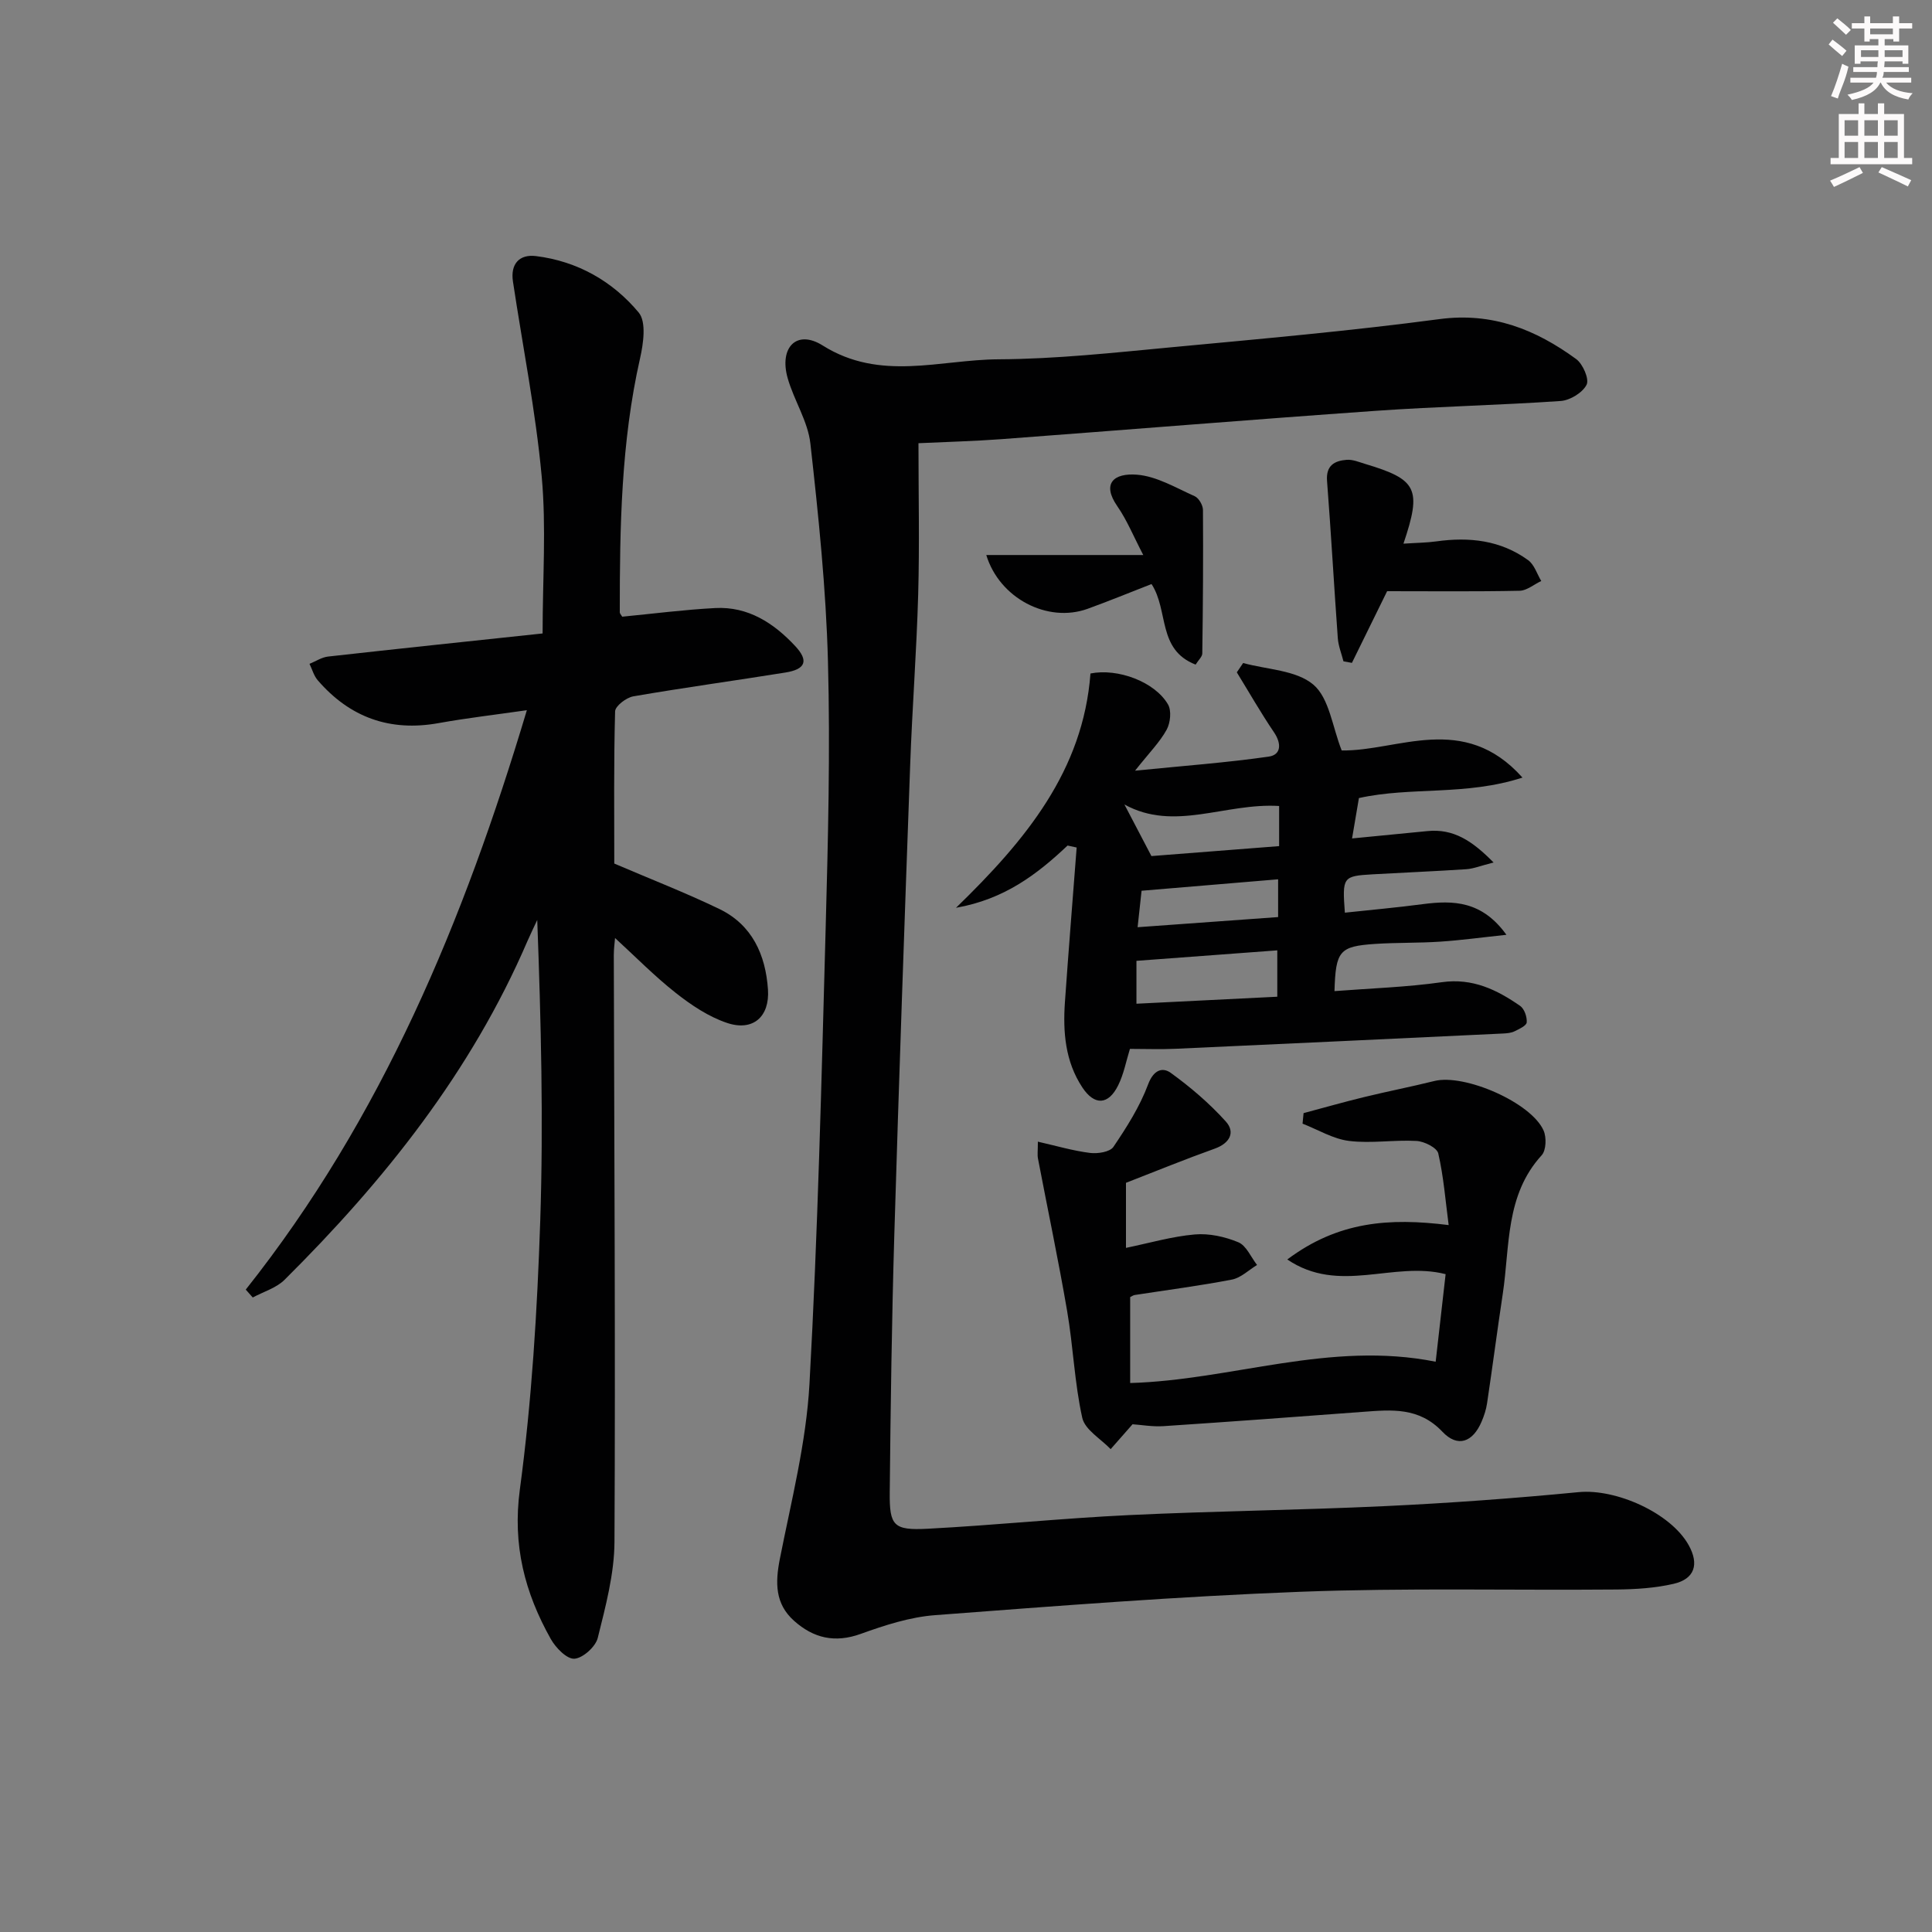 <svg enable-background="new 0 0 400 400" viewBox="0 0 400 400" xmlns="http://www.w3.org/2000/svg"><rect x="0" y="0" width="400" height="400" fill="#808080" stroke="none"/><g fill="#010102"><path d="m190.16 91.76c0 10.68.23 21-.06 31.31-.33 11.8-1.24 23.57-1.66 35.37-1.17 32.38-2.31 64.75-3.28 97.13-.53 17.8-.77 35.6-.95 53.41-.07 6.95.8 7.89 7.85 7.53 13.93-.73 27.83-2.17 41.76-2.83 17.61-.84 35.24-1.02 52.85-1.85 13.41-.63 26.82-1.61 40.18-2.9 7.71-.74 19.06 4.29 22.78 10.99 2.19 3.94 1.24 6.98-3.11 7.99-3.83.89-7.87 1.14-11.82 1.18-21.82.19-43.66-.36-65.45.47-25.24.96-50.45 2.93-75.64 4.84-5.2.39-10.42 2.08-15.38 3.87-5.38 1.95-9.81.89-13.83-2.7-3.95-3.52-3.91-7.89-2.94-12.82 2.37-12.01 5.45-24.04 6.13-36.18 1.74-31.38 2.49-62.82 3.35-94.24.5-18.46.97-36.94.48-55.39-.4-15.07-1.96-30.13-3.64-45.12-.52-4.63-3.41-8.95-4.71-13.56-1.78-6.32 1.87-10.12 7.26-6.73 11.94 7.51 24.3 2.92 36.4 2.86 11.94-.06 23.88-1.37 35.79-2.49 18.52-1.74 37.06-3.38 55.49-5.83 10.96-1.46 19.94 2.15 28.32 8.27 1.39 1.02 2.74 4.14 2.16 5.31-.83 1.65-3.42 3.23-5.36 3.37-12.77.88-25.57 1.14-38.34 2.04-25.86 1.82-51.7 3.94-77.55 5.87-5.55.41-11.13.55-17.08.83z"/><path d="m50.88 267c28.19-35.51 45.15-76.36 58.2-119.96-6.54.94-12.43 1.62-18.26 2.67-10.09 1.82-18.39-1.17-25.03-8.86-.81-.93-1.15-2.26-1.71-3.41 1.29-.52 2.54-1.37 3.87-1.51 14.67-1.64 29.35-3.18 44.39-4.78 0-11.34.78-22.02-.19-32.54-1.25-13.51-3.93-26.89-5.95-40.33-.55-3.62 1.32-5.69 4.77-5.26 8.57 1.06 15.87 5.21 21.27 11.69 1.61 1.94.97 6.43.27 9.51-3.92 17.33-4.2 34.92-4.19 52.54 0 .29.31.57.5.92 6.4-.62 12.81-1.45 19.25-1.79 6.82-.36 12.13 3.11 16.57 7.87 2.84 3.05 2.15 4.81-2.03 5.48-10.49 1.69-21.02 3.12-31.48 4.93-1.45.25-3.75 2-3.78 3.11-.29 10.63-.17 21.27-.17 31.51 7.51 3.22 14.77 6.04 21.76 9.41 6.79 3.28 9.57 9.48 10.06 16.66.38 5.67-3.13 8.73-8.49 6.92-3.81-1.28-7.39-3.68-10.59-6.2-4.42-3.48-8.39-7.54-12.58-11.37-.06.81-.26 2.18-.26 3.56.09 40.48.35 80.96.14 121.44-.03 6.66-1.84 13.37-3.46 19.9-.45 1.83-3.09 4.2-4.84 4.31-1.57.1-3.87-2.27-4.89-4.09-5.38-9.59-7.95-19.41-6.4-30.95 2.47-18.39 3.6-37.03 4.22-55.6.68-20.63.16-41.3-.62-62.31-.68 1.47-1.4 2.92-2.04 4.4-11.64 27.04-29.6 49.56-50.28 70.1-1.71 1.7-4.36 2.46-6.58 3.66-.49-.53-.97-1.08-1.45-1.63z"/><path d="m221.03 175.06c-6.31 5.96-13.06 11.12-23.1 12.89 14.48-14.05 26.32-28.41 27.84-48.51 5.62-1.13 13.3 1.68 16.05 6.4.76 1.3.5 3.82-.28 5.24-1.41 2.57-3.57 4.73-6.54 8.48 10.18-1.02 18.97-1.66 27.67-2.91 2.59-.37 2.69-2.69 1.1-5.03-2.73-4.03-5.15-8.27-7.7-12.42.44-.64.87-1.29 1.31-1.93 4.95 1.37 10.99 1.46 14.54 4.48 3.3 2.81 3.93 8.74 5.86 13.62 11.51.22 25.25-8.04 37.43 5.62-11.73 3.82-23.05 1.84-33.86 4.24-.44 2.59-.87 5.13-1.42 8.36 5.49-.54 10.54-1.02 15.58-1.52 5.44-.55 9.31 2.02 13.72 6.5-2.66.67-4.14 1.29-5.64 1.39-6.47.43-12.95.69-19.43 1.06-6.15.36-6.27.55-5.72 7.94 5.39-.58 10.79-1.06 16.16-1.77 6.31-.82 12.22-.68 17.29 6.35-5.2.55-9.46 1.14-13.75 1.42-4.48.3-9 .17-13.48.47-7.35.5-8.12 1.43-8.37 9.77 7.47-.58 14.92-.81 22.25-1.85 6.35-.89 11.36 1.56 16.19 4.91.87.61 1.45 2.28 1.36 3.41-.05.69-1.56 1.38-2.52 1.85-.71.35-1.6.42-2.42.46-22.59 1.07-45.18 2.14-67.78 3.16-3.12.14-6.25.02-9.43.02-.79 2.54-1.27 5.21-2.43 7.54-2.03 4.12-4.92 4.23-7.43.43-3.54-5.37-4.03-11.45-3.6-17.64.75-10.68 1.61-21.34 2.43-32.02-.64-.13-1.26-.27-1.88-.41zm14.26 32.75c9.88-.49 19.55-.97 29.16-1.45 0-3.47 0-6.37 0-9.6-9.9.74-19.41 1.44-29.16 2.17zm-2.49-41.25c1.76 3.36 3.48 6.66 5.59 10.68 8.43-.66 17.45-1.36 26.44-2.06 0-3.37 0-6.01 0-8.31-11.2-.68-21.7 5.38-32.03-.31zm2.73 25.41c10.18-.73 19.67-1.42 29.09-2.1 0-2.85 0-5.23 0-7.82-9.61.8-18.81 1.57-28.27 2.37-.25 2.29-.5 4.54-.82 7.55z"/><path d="m233.12 244.89v13.47c4.89-1.01 9.53-2.37 14.25-2.78 2.96-.26 6.24.46 9.02 1.62 1.65.69 2.6 3.07 3.87 4.7-1.72 1.04-3.34 2.66-5.19 3.02-6.68 1.29-13.44 2.16-20.16 3.2-.3.05-.58.27-.92.43v17.79c21.08-.6 41.34-8.79 63.25-4.41.63-5.58 1.35-11.91 2.06-18.13-10.88-2.78-21.99 4.26-32.78-3.04 10.53-7.89 21.1-8.66 33.41-7.12-.66-5.02-1.04-10.01-2.15-14.83-.27-1.19-2.9-2.5-4.5-2.59-4.64-.26-9.37.56-13.95 0-3.31-.4-6.44-2.33-9.65-3.58.07-.73.14-1.45.21-2.18 4.17-1.11 8.33-2.3 12.53-3.32 4.83-1.18 9.72-2.13 14.55-3.33 6.25-1.55 20.08 4.46 22.62 10.27.62 1.42.53 4.08-.4 5.1-7.56 8.27-6.57 18.83-8.06 28.71-1.14 7.54-2.12 15.11-3.25 22.65-.19 1.3-.62 2.6-1.14 3.81-1.81 4.24-4.94 5.42-8.1 2.08-4.86-5.13-10.53-4.56-16.49-4.12-13.75 1.03-27.51 2.05-41.27 2.96-2.26.15-4.56-.27-6.4-.39-1.5 1.7-3.02 3.42-4.53 5.15-2.04-2.14-5.33-4.01-5.88-6.49-1.61-7.24-1.87-14.77-3.13-22.1-1.81-10.56-4.03-21.05-6.04-31.58-.15-.77-.02-1.6-.02-3.49 3.87.88 7.29 1.89 10.79 2.33 1.59.2 4.13-.19 4.85-1.25 2.76-4.08 5.47-8.35 7.18-12.93 1.11-2.98 2.95-3.65 4.7-2.39 4.09 2.96 8.01 6.31 11.39 10.06 2.01 2.23.84 4.5-2.28 5.62-6.07 2.17-12.04 4.61-18.39 7.08z"/><path d="m247.54 137.6c-7.97-3.09-5.53-11.16-9.13-16.68-4.4 1.71-8.79 3.52-13.24 5.13-8.29 2.99-18.25-2.18-20.97-11.14h32.5c-2.02-3.87-3.37-7.22-5.37-10.1-3.3-4.76-.68-6.91 4.08-6.53 4.09.33 8.05 2.72 11.95 4.46.84.38 1.69 1.85 1.7 2.83.07 9.91 0 19.82-.14 29.74-.02.67-.8 1.35-1.38 2.29z"/><path d="m290.57 112.56c2.68-.18 4.76-.19 6.8-.47 6.82-.96 13.33-.25 19.02 3.89 1.28.93 1.83 2.85 2.71 4.31-1.5.7-2.98 1.99-4.49 2.02-9.03.19-18.06.09-27.42.09-2.14 4.36-4.72 9.6-7.29 14.84-.58-.11-1.17-.21-1.75-.32-.4-1.59-1.05-3.16-1.17-4.77-.79-10.85-1.39-21.72-2.23-32.57-.25-3.22 1.55-4.18 4.06-4.38 1.26-.1 2.6.48 3.87.86 10.71 3.21 11.73 5.12 7.89 16.5z"/></g><path d="m378.6 9.2.8-1c.9.7 1.9 1.4 2.9 2.3l-.9 1.1c-1.1-.9-2-1.7-2.8-2.4zm.5 10.7c.9-2.1 1.6-4.3 2.3-6.7.4.2.8.4 1.3.6-.7 3.1-1.5 4.3-2.2 6.6zm.4-15.2.9-.9c1 .8 2 1.6 2.8 2.4l-1 1c-1-.9-1.9-1.8-2.7-2.5zm12.5-1.3h1.2v1.4h2.7v1.1h-2.7v2.7h-1.2v-.5h-1.8v1.3h4.9v3.8h-1.2v-.5h-3.7c0 .4-.1.9-.1 1.2h5.1v1h-5.2c0 .5-.1.9-.3 1.2h6v1h-5.2c1.1 1.3 2.9 2 5.5 2.2-.4.4-.7.8-.9 1.3-2.9-.5-4.8-1.6-5.7-3.5h-.1c-.8 1.7-2.7 2.9-5.9 3.6-.2-.4-.6-.8-.9-1.1 2.8-.6 4.6-1.4 5.4-2.5h-4.8v-1h5.3c.1-.3.2-.7.2-1.2h-4.9v-1h5c0-.4 0-.8.1-1.2h-3.6v.5h-1.2v-3.8h4.9v-1.3h-1.8v.5h-1.1v-2.7h-2.6v-1.1h2.6v-1.4h1.2v1.4h4.7v-1.4zm-6.7 8.4h3.6c0-.4 0-.9 0-1.4h-3.6zm1.9-4.7h4.7v-1.2h-4.7zm6.7 3.3h-3.7v1.4h3.7z" fill="#fcfafa"/><path d="m384.7 21.4h1.3v2.2h2.8v-2.2h1.3v2.2h4.1v9.1h1.7v1.3h-16.9v-1.3h1.7v-9.1h4.1v-2.2zm.3 13.2.7 1.2c-1.8.9-3.8 1.9-6 2.9-.2-.4-.5-.8-.8-1.3 2.4-1 4.4-2 6.1-2.8zm-3.1-6.5h2.8v-3.2h-2.8zm0 4.6h2.8v-3.3h-2.8v3.2zm4.1-4.6h2.8v-3.2h-2.8zm0 4.6h2.8v-3.3h-2.8zm3.6 1.9c2.1.9 4.1 1.8 6.1 2.7l-.7 1.3c-2.2-1.1-4.2-2-6.1-2.9zm3.3-9.7h-2.8v3.2h2.8zm-2.8 7.8h2.8v-3.3h-2.8z" fill="#fcfafa"/></svg>